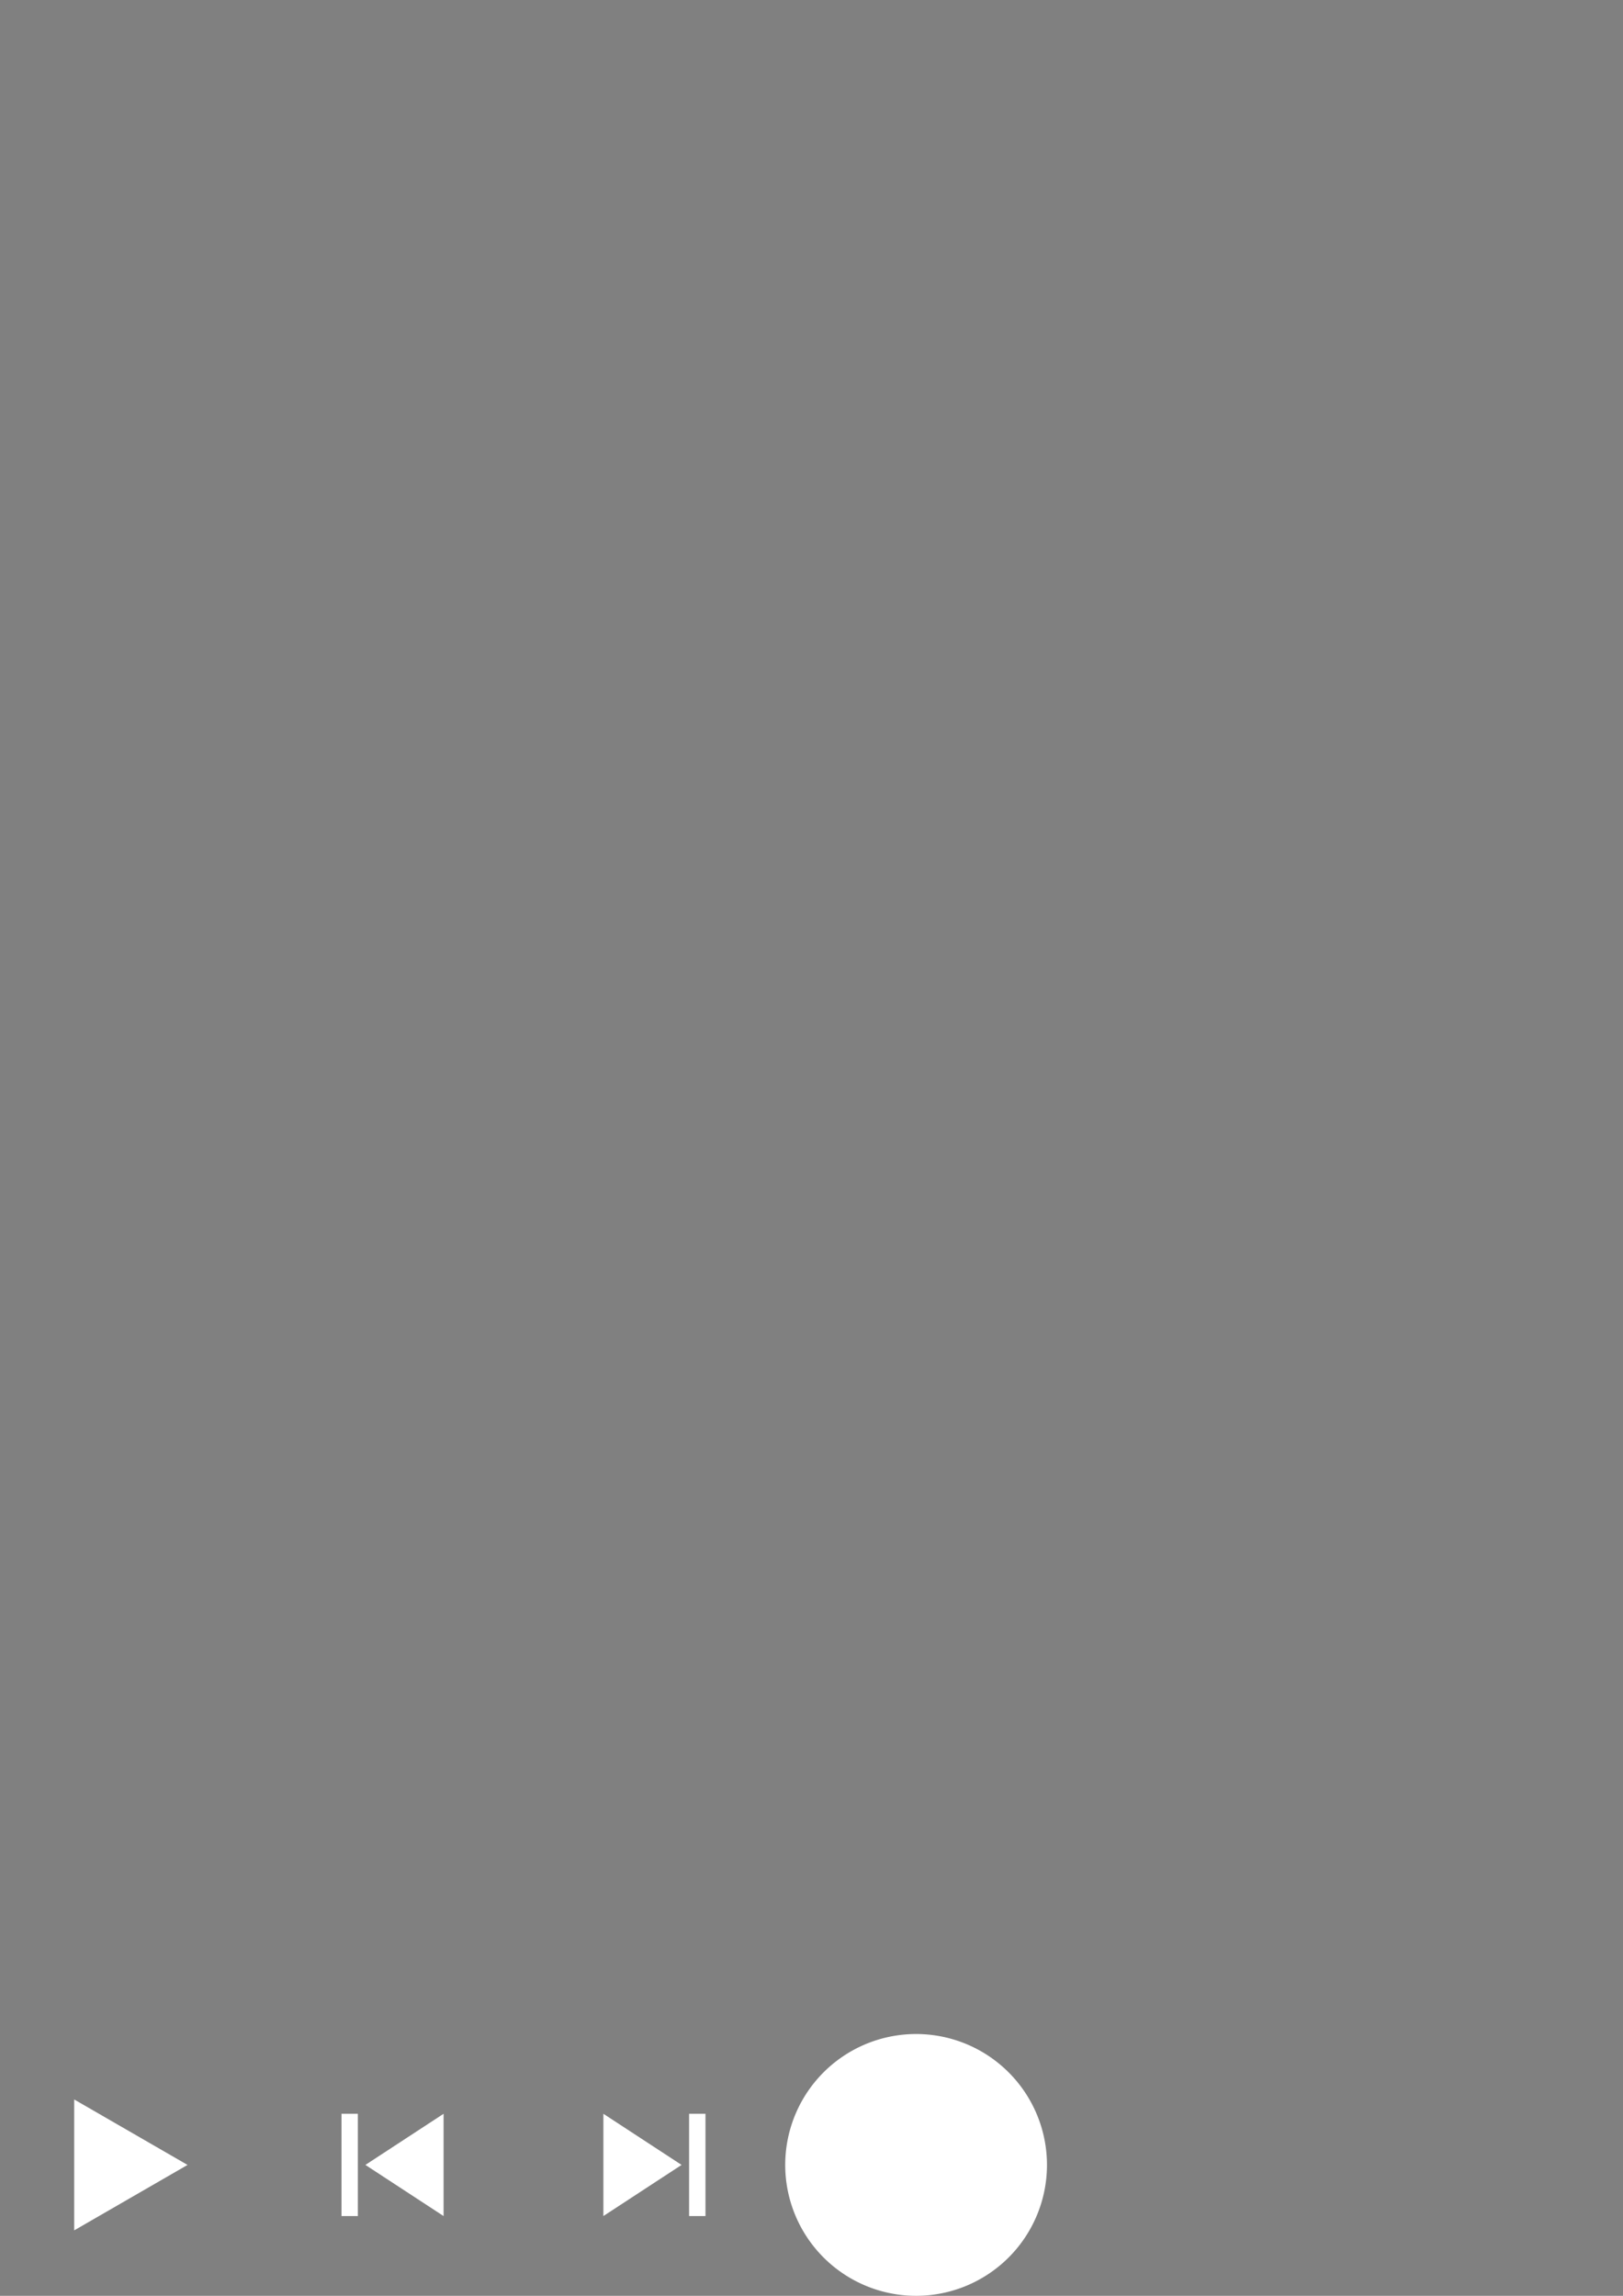 <?xml version="1.0" encoding="UTF-8" standalone="no"?>
<!-- Created with Inkscape (http://www.inkscape.org/) -->

<svg
   xmlns:dc="http://purl.org/dc/elements/1.1/"
   xmlns:cc="http://creativecommons.org/ns#"
   xmlns:rdf="http://www.w3.org/1999/02/22-rdf-syntax-ns#"
   xmlns:svg="http://www.w3.org/2000/svg"
   xmlns="http://www.w3.org/2000/svg"
   xmlns:sodipodi="http://sodipodi.sourceforge.net/DTD/sodipodi-0.dtd"
   xmlns:inkscape="http://www.inkscape.org/namespaces/inkscape"
   width="210mm"
   height="297mm"
   viewBox="0 0 210 297"
   version="1.1"
   id="svg8"
   inkscape:version="0.92.1 r15371"
   sodipodi:docname="YouTube_buttons.svg">
  <rect x="0" y="0" width="210" height="297" fill="#808080" stroke="none"/>
  <defs
     id="defs2" />
  <sodipodi:namedview
     id="base"
     pagecolor="#ffffff"
     bordercolor="#666666"
     borderopacity="1.0"
     inkscape:pageopacity="0.0"
     inkscape:pageshadow="2"
     inkscape:zoom="1.979899"
     inkscape:cx="374.89817"
     inkscape:cy="-88.44256"
     inkscape:document-units="mm"
     inkscape:current-layer="layer1"
     showgrid="false"
     showborder="false"
     inkscape:window-width="958"
     inkscape:window-height="1008"
     inkscape:window-x="1913"
     inkscape:window-y="140"
     inkscape:window-maximized="0"
     inkscape:pagecheckerboard="true" />
  <g
     inkscape:label="Layer 1"
     inkscape:groupmode="layer"
     id="layer1">
    <path
       sodipodi:type="star"
       style="opacity:1;fill:#ffffff;fill-opacity:1;stroke:none;stroke-width:1.279;stroke-linecap:butt;stroke-linejoin:round;stroke-miterlimit:4;stroke-dasharray:none;stroke-opacity:1"
       id="path3864"
       sodipodi:sides="3"
       sodipodi:cx="14.489216"
       sodipodi:cy="280.06666"
       sodipodi:r1="9.7764645"
       sodipodi:r2="4.8882322"
       sodipodi:arg1="2.0943951"
       sodipodi:arg2="3.1415927"
       inkscape:flatsided="true"
       inkscape:rounded="0"
       inkscape:randomized="0"
       d="m 9.601,288.533 0,-16.933 14.665,8.467 z"
       inkscape:transform-center-x="-2.4441159"
       inkscape:transform-center-y="-5.6597328e-006"
       inkscape:export-xdpi="96"
       inkscape:export-ydpi="96" />
    <g
       id="g3880"
       transform="translate(-0.099,6.819)"
       inkscape:export-xdpi="96"
       inkscape:export-ydpi="96">
      <path
         transform="matrix(-0.883,0,0,-1,6.709,0)"
         sodipodi:type="star"
         style="opacity:1;fill:#ffffff;fill-opacity:1;stroke:none;stroke-width:0.999;stroke-linecap:butt;stroke-linejoin:round;stroke-miterlimit:4;stroke-dasharray:none;stroke-opacity:1"
         id="path3872"
         sodipodi:sides="3"
         sodipodi:cx="-53.694984"
         sodipodi:cy="-273.24719"
         sodipodi:r1="7.6378627"
         sodipodi:r2="3.8189316"
         sodipodi:arg1="2.0943951"
         sodipodi:arg2="3.1415927"
         inkscape:flatsided="true"
         inkscape:rounded="0"
         inkscape:randomized="0"
         d="m -57.514,-266.633 0,-13.229 11.457,6.615 z"
         inkscape:transform-center-x="1.6867417"
         inkscape:transform-center-y="2.889893e-006" />
      <rect
         y="266.633"
         x="44.285"
         height="13.229"
         width="2.117"
         id="rect3874"
         style="opacity:1;fill:#ffffff;fill-opacity:1;stroke:none;stroke-width:1.24;stroke-linecap:butt;stroke-linejoin:round;stroke-miterlimit:4;stroke-dasharray:none;stroke-opacity:1" />
    </g>
    <g
       transform="rotate(180,67.783,276.657)"
       id="g3888"
       inkscape:export-xdpi="96"
       inkscape:export-ydpi="96">
      <path
         inkscape:transform-center-y="2.889893e-006"
         inkscape:transform-center-x="1.6867417"
         d="m -57.514,-266.633 0,-13.229 11.457,6.615 z"
         inkscape:randomized="0"
         inkscape:rounded="0"
         inkscape:flatsided="true"
         sodipodi:arg2="3.1415927"
         sodipodi:arg1="2.0943951"
         sodipodi:r2="3.8189316"
         sodipodi:r1="7.6378627"
         sodipodi:cy="-273.24719"
         sodipodi:cx="-53.694984"
         sodipodi:sides="3"
         id="path3884"
         style="opacity:1;fill:#ffffff;fill-opacity:1;stroke:none;stroke-width:0.999;stroke-linecap:butt;stroke-linejoin:round;stroke-miterlimit:4;stroke-dasharray:none;stroke-opacity:1"
         sodipodi:type="star"
         transform="matrix(-0.883,0,0,-1,6.709,0)" />
      <rect
         style="opacity:1;fill:#ffffff;fill-opacity:1;stroke:none;stroke-width:1.24;stroke-linecap:butt;stroke-linejoin:round;stroke-miterlimit:4;stroke-dasharray:none;stroke-opacity:1"
         id="rect3886"
         width="2.117"
         height="13.229"
         x="44.285"
         y="266.633" />
    </g>
    <g
       id="g3946"
       transform="translate(25.123,-0.872)"
       inkscape:export-xdpi="96"
       inkscape:export-ydpi="96">
      <g
         id="g3956"
         transform="matrix(0.5,0,0,0.5,-16.399,157.838)">
        <path
           id="path3919"
           transform="matrix(1,0,0,1.732,0,-232.52)"
           style="opacity:1;fill:#ffffff;fill-opacity:1;stroke:none;stroke-width:1.207;stroke-linecap:butt;stroke-linejoin:round;stroke-miterlimit:4;stroke-dasharray:none;stroke-opacity:1"
           d="M -9.536743e-7,315.49 16.933,305.713 l -1e-6,19.553 z m 1.510437e-6,-3.962 H 16.933 v 7.925 H 5.567627e-7 Z M 20.048,304.802 a 13.229,10.702 0 0 0 -0.442,0.006 v 2.672 a 9.922,8.026 0 0 1 0.331,-0.005 9.922,8.026 0 0 1 8.931,5.145 9.922,8.026 0 0 1 -5.706,10.37 h -4.31e-4 a 9.922,8.026 0 0 1 -3.556,0.524 v 2.673 a 13.229,10.702 0 0 0 4.742,-0.699 h 4.31e-4 a 13.229,10.702 0 0 0 7.608,-13.827 13.229,10.702 0 0 0 -11.908,-6.86 z m -0.221,5.346 a 6.614,5.351 0 0 0 -0.221,0.003 v 10.69 a 6.614,5.351 0 0 0 2.371,-0.35 h 4.3e-4 a 6.614,5.351 0 0 0 3.804,-6.913 6.614,5.351 0 0 0 -5.954,-3.43 z" />
      </g>
    </g>
    <path
       style="opacity:1;fill:#ffffff;fill-opacity:1;stroke:none;stroke-width:0.578;stroke-linecap:butt;stroke-linejoin:round;stroke-miterlimit:4;stroke-dasharray:none;stroke-opacity:1"
       d="m 40.217,303.35 c -2.199,0 -3.969,1.515 -3.969,3.396 v 14.375 c 0,1.881 1.77,3.396 3.969,3.396 h 21.166 c 2.199,0 3.969,-1.514 3.969,-3.396 v -14.375 c 0,-1.881 -1.77,-3.396 -3.969,-3.396 z m -1.08,9.472 h 5.821 v 3.528 h -5.821 z m 8.731,0 h 14.552 v 3.528 H 47.868 Z m -8.71,5.901 h 14.552 v 3.528 H 39.158 Z m 17.441,0 h 5.821 v 3.528 h -5.821 z"
       id="rect3962"
       inkscape:connector-curvature="0"
       inkscape:export-xdpi="96"
       inkscape:export-ydpi="96" />
    <g
       id="g5079"
       style="fill:#ffffff"
       transform="matrix(0.636,0,0,0.636,30.793,114.197)"
       inkscape:export-xdpi="96"
       inkscape:export-ydpi="96">
      <g
         id="g5055"
         style="fill:#ffffff">
        <g
           id="g5032"
           transform="rotate(-60,84.696,313.933)"
           style="fill:#ffffff">
          <g
             transform="rotate(-60,84.667,313.933)"
             id="g5006"
             style="fill:#ffffff">
            <g
               id="g4983"
               transform="rotate(-60,84.667,313.933)"
               style="fill:#ffffff">
              <g
                 transform="rotate(-60,84.667,313.933)"
                 id="g4965"
                 style="fill:#ffffff">
                <g
                   id="g4948"
                   transform="rotate(-60,84.667,313.933)"
                   style="fill:#ffffff">
                  <g
                     id="g4649"
                     style="fill:#ffffff">
                    <g
                       id="g4658"
                       style="fill:#ffffff">
                      <path
                         inkscape:connector-curvature="0"
                         d="m 85.245,300.577 a 13.325,13.325 0 0 0 -5.221,0.878 13.325,13.325 0 0 0 -7.663,17.216 13.325,13.325 0 0 0 17.215,7.664 h 5.3e-4 a 13.325,13.325 0 0 0 7.663,-17.216 13.325,13.325 0 0 0 -11.995,-8.541 z m -0.277,8.293 a 5.027,5.027 0 0 1 4.525,3.223 5.027,5.027 0 0 1 -2.891,6.495 5.027,5.027 0 0 1 -6.495,-2.891 5.027,5.027 0 0 1 2.891,-6.495 5.027,5.027 0 0 1 1.97,-0.331 z m 0.277,-8.293 a 13.325,13.325 0 0 0 -5.221,0.878 13.325,13.325 0 0 0 -7.663,17.216 13.325,13.325 0 0 0 17.215,7.664 h 5.3e-4 a 13.325,13.325 0 0 0 7.663,-17.216 13.325,13.325 0 0 0 -11.995,-8.541 z m -0.277,8.293 a 5.027,5.027 0 0 1 4.525,3.223 5.027,5.027 0 0 1 -2.891,6.495 5.027,5.027 0 0 1 -6.495,-2.891 5.027,5.027 0 0 1 2.891,-6.495 5.027,5.027 0 0 1 1.97,-0.331 z m -3.256,-0.916 -3.834,6.641 -9.602,-5.544 3.834,-6.641 z m -3.7,5.548 3.834,6.641 -9.602,5.544 -3.834,-6.641 z m 9.609,6.409 3.834,-6.641 9.602,5.544 -3.834,6.641 z m 3.7,-5.548 -3.834,-6.641 9.602,-5.544 3.834,6.641 z m -2.954,-5.979 h -7.668 v -11.088 h 7.668 z m -7.518,11.096 7.668,3e-5 v 11.088 h -7.668 z"
                         style="opacity:1;fill:#ffffff;fill-opacity:1;stroke:none;stroke-width:1.163;stroke-linecap:butt;stroke-linejoin:round;stroke-miterlimit:4;stroke-dasharray:none;stroke-opacity:1"
                         id="path4643" />
                      <path
                         inkscape:connector-curvature="0"
                         id="path4007"
                         d="m 85.112,300.616 a 13.325,13.325 0 0 0 -5.221,0.878 13.325,13.325 0 0 0 -7.663,17.216 13.325,13.325 0 0 0 17.215,7.664 l 5.16e-4,-5e-4 a 13.325,13.325 0 0 0 7.663,-17.216 13.325,13.325 0 0 0 -11.995,-8.541 z m -0.277,8.293 a 5.027,5.027 0 0 1 4.525,3.223 5.027,5.027 0 0 1 -2.891,6.495 5.027,5.027 0 0 1 -6.495,-2.891 5.027,5.027 0 0 1 2.891,-6.495 5.027,5.027 0 0 1 1.97,-0.331 z"
                         style="opacity:1;fill:#ffffff;fill-opacity:1;stroke:none;stroke-width:1.163;stroke-linecap:butt;stroke-linejoin:round;stroke-miterlimit:4;stroke-dasharray:none;stroke-opacity:1" />
                    </g>
                  </g>
                  <path
                     transform="matrix(0.392,0,0,0.694,49.027,90.836)"
                     inkscape:transform-center-y="-0.88194917"
                     d="m 85.098,304.918 -8.799,0 4.399,-7.62 z"
                     inkscape:randomized="0"
                     inkscape:rounded="0"
                     inkscape:flatsided="true"
                     sodipodi:arg2="1.5707963"
                     sodipodi:arg1="0.52359878"
                     sodipodi:r2="2.5399394"
                     sodipodi:r1="5.0798788"
                     sodipodi:cy="302.37766"
                     sodipodi:cx="80.698906"
                     sodipodi:sides="3"
                     id="path4936"
                     style="opacity:1;fill:#ffffff;fill-opacity:1;stroke:none;stroke-width:1.4;stroke-linecap:butt;stroke-linejoin:round;stroke-miterlimit:4;stroke-dasharray:none;stroke-opacity:1"
                     sodipodi:type="star" />
                  <path
                     sodipodi:type="star"
                     style="opacity:1;fill:#ffffff;fill-opacity:1;stroke:none;stroke-width:1.4;stroke-linecap:butt;stroke-linejoin:round;stroke-miterlimit:4;stroke-dasharray:none;stroke-opacity:1"
                     id="path4938"
                     sodipodi:sides="3"
                     sodipodi:cx="80.698906"
                     sodipodi:cy="302.37766"
                     sodipodi:r1="5.0798788"
                     sodipodi:r2="2.5399394"
                     sodipodi:arg1="0.52359878"
                     sodipodi:arg2="1.5707963"
                     inkscape:flatsided="true"
                     inkscape:rounded="0"
                     inkscape:randomized="0"
                     d="m 85.098,304.918 -8.799,0 4.399,-7.62 z"
                     inkscape:transform-center-y="-0.88194917"
                     transform="matrix(0.392,0,0,0.694,56.695,90.836)" />
                </g>
                <path
                   sodipodi:type="star"
                   style="opacity:1;fill:#ffffff;fill-opacity:1;stroke:none;stroke-width:1.4;stroke-linecap:butt;stroke-linejoin:round;stroke-miterlimit:4;stroke-dasharray:none;stroke-opacity:1"
                   id="path4940"
                   sodipodi:sides="3"
                   sodipodi:cx="80.698906"
                   sodipodi:cy="302.37766"
                   sodipodi:r1="5.0798788"
                   sodipodi:r2="2.5399394"
                   sodipodi:arg1="0.52359878"
                   sodipodi:arg2="1.5707963"
                   inkscape:flatsided="true"
                   inkscape:rounded="0"
                   inkscape:randomized="0"
                   d="m 85.098,304.918 -8.799,0 4.399,-7.62 z"
                   inkscape:transform-center-y="-0.88194917"
                   transform="matrix(0.392,0,0,0.694,49.027,90.836)" />
                <path
                   sodipodi:type="star"
                   style="opacity:1;fill:#ffffff;fill-opacity:1;stroke:none;stroke-width:1.4;stroke-linecap:butt;stroke-linejoin:round;stroke-miterlimit:4;stroke-dasharray:none;stroke-opacity:1"
                   id="path4952"
                   sodipodi:sides="3"
                   sodipodi:cx="80.698906"
                   sodipodi:cy="302.37766"
                   sodipodi:r1="5.0798788"
                   sodipodi:r2="2.5399394"
                   sodipodi:arg1="0.52359878"
                   sodipodi:arg2="1.5707963"
                   inkscape:flatsided="true"
                   inkscape:rounded="0"
                   inkscape:randomized="0"
                   d="m 85.098,304.918 -8.799,0 4.399,-7.62 z"
                   inkscape:transform-center-y="-0.88194917"
                   transform="matrix(0.392,0,0,0.694,56.695,90.836)" />
              </g>
              <path
                 sodipodi:type="star"
                 style="opacity:1;fill:#ffffff;fill-opacity:1;stroke:none;stroke-width:1.4;stroke-linecap:butt;stroke-linejoin:round;stroke-miterlimit:4;stroke-dasharray:none;stroke-opacity:1"
                 id="path4954"
                 sodipodi:sides="3"
                 sodipodi:cx="80.698906"
                 sodipodi:cy="302.37766"
                 sodipodi:r1="5.0798788"
                 sodipodi:r2="2.5399394"
                 sodipodi:arg1="0.52359878"
                 sodipodi:arg2="1.5707963"
                 inkscape:flatsided="true"
                 inkscape:rounded="0"
                 inkscape:randomized="0"
                 d="m 85.098,304.918 -8.799,0 4.399,-7.62 z"
                 inkscape:transform-center-y="-0.88194917"
                 transform="matrix(0.392,0,0,0.694,49.027,90.836)" />
              <path
                 transform="matrix(0.392,0,0,0.694,56.695,90.836)"
                 inkscape:transform-center-y="-0.88194917"
                 d="m 85.098,304.918 -8.799,0 4.399,-7.62 z"
                 inkscape:randomized="0"
                 inkscape:rounded="0"
                 inkscape:flatsided="true"
                 sodipodi:arg2="1.5707963"
                 sodipodi:arg1="0.52359878"
                 sodipodi:r2="2.5399394"
                 sodipodi:r1="5.0798788"
                 sodipodi:cy="302.37766"
                 sodipodi:cx="80.698906"
                 sodipodi:sides="3"
                 id="path4967"
                 style="opacity:1;fill:#ffffff;fill-opacity:1;stroke:none;stroke-width:1.4;stroke-linecap:butt;stroke-linejoin:round;stroke-miterlimit:4;stroke-dasharray:none;stroke-opacity:1"
                 sodipodi:type="star" />
            </g>
            <path
               sodipodi:type="star"
               style="opacity:1;fill:#ffffff;fill-opacity:1;stroke:none;stroke-width:1.4;stroke-linecap:butt;stroke-linejoin:round;stroke-miterlimit:4;stroke-dasharray:none;stroke-opacity:1"
               id="path4969"
               sodipodi:sides="3"
               sodipodi:cx="80.698906"
               sodipodi:cy="302.37766"
               sodipodi:r1="5.0798788"
               sodipodi:r2="2.5399394"
               sodipodi:arg1="0.52359878"
               sodipodi:arg2="1.5707963"
               inkscape:flatsided="true"
               inkscape:rounded="0"
               inkscape:randomized="0"
               d="m 85.098,304.918 -8.799,0 4.399,-7.62 z"
               inkscape:transform-center-y="-0.88194917"
               transform="matrix(0.392,0,0,0.694,56.812,90.836)" />
            <path
               transform="matrix(0.392,0,0,0.694,49.282,90.837)"
               inkscape:transform-center-y="-0.88194917"
               d="m 85.098,304.918 -8.799,0 4.399,-7.62 z"
               inkscape:randomized="0"
               inkscape:rounded="0"
               inkscape:flatsided="true"
               sodipodi:arg2="1.5707963"
               sodipodi:arg1="0.52359878"
               sodipodi:r2="2.5399394"
               sodipodi:r1="5.0798788"
               sodipodi:cy="302.37766"
               sodipodi:cx="80.698906"
               sodipodi:sides="3"
               id="path4987"
               style="opacity:1;fill:#ffffff;fill-opacity:1;stroke:none;stroke-width:1.4;stroke-linecap:butt;stroke-linejoin:round;stroke-miterlimit:4;stroke-dasharray:none;stroke-opacity:1"
               sodipodi:type="star" />
          </g>
          <path
             transform="matrix(0.392,0,0,0.694,49.027,90.836)"
             inkscape:transform-center-y="-0.88194917"
             d="m 85.098,304.918 -8.799,0 4.399,-7.62 z"
             inkscape:randomized="0"
             inkscape:rounded="0"
             inkscape:flatsided="true"
             sodipodi:arg2="1.5707963"
             sodipodi:arg1="0.52359878"
             sodipodi:r2="2.5399394"
             sodipodi:r1="5.0798788"
             sodipodi:cy="302.37766"
             sodipodi:cx="80.698906"
             sodipodi:sides="3"
             id="path4989"
             style="opacity:1;fill:#ffffff;fill-opacity:1;stroke:none;stroke-width:1.4;stroke-linecap:butt;stroke-linejoin:round;stroke-miterlimit:4;stroke-dasharray:none;stroke-opacity:1"
             sodipodi:type="star" />
          <path
             transform="matrix(0.392,0,0,0.694,56.695,90.836)"
             inkscape:transform-center-y="-0.88194917"
             d="m 85.098,304.918 -8.799,0 4.399,-7.62 z"
             inkscape:randomized="0"
             inkscape:rounded="0"
             inkscape:flatsided="true"
             sodipodi:arg2="1.5707963"
             sodipodi:arg1="0.52359878"
             sodipodi:r2="2.5399394"
             sodipodi:r1="5.0798788"
             sodipodi:cy="302.37766"
             sodipodi:cx="80.698906"
             sodipodi:sides="3"
             id="path5010"
             style="opacity:1;fill:#ffffff;fill-opacity:1;stroke:none;stroke-width:1.4;stroke-linecap:butt;stroke-linejoin:round;stroke-miterlimit:4;stroke-dasharray:none;stroke-opacity:1"
             sodipodi:type="star" />
        </g>
      </g>
      <path
         sodipodi:type="star"
         style="opacity:1;fill:#ffffff;fill-opacity:1;stroke:none;stroke-width:1.4;stroke-linecap:butt;stroke-linejoin:round;stroke-miterlimit:4;stroke-dasharray:none;stroke-opacity:1"
         id="path5012"
         sodipodi:sides="3"
         sodipodi:cx="80.698906"
         sodipodi:cy="302.37766"
         sodipodi:r1="5.0798788"
         sodipodi:r2="2.5399394"
         sodipodi:arg1="0.52359878"
         sodipodi:arg2="1.5707963"
         inkscape:flatsided="true"
         inkscape:rounded="0"
         inkscape:randomized="0"
         d="m 85.098,304.918 -8.799,0 4.399,-7.62 z"
         inkscape:transform-center-y="-0.88194917"
         transform="matrix(0.392,0,0,0.694,49.041,90.861)" />
      <path
         transform="matrix(0.392,0,0,0.694,56.71,90.861)"
         inkscape:transform-center-y="-0.88194917"
         d="m 85.098,304.918 -8.799,0 4.399,-7.62 z"
         inkscape:randomized="0"
         inkscape:rounded="0"
         inkscape:flatsided="true"
         sodipodi:arg2="1.5707963"
         sodipodi:arg1="0.52359878"
         sodipodi:r2="2.5399394"
         sodipodi:r1="5.0798788"
         sodipodi:cy="302.37766"
         sodipodi:cx="80.698906"
         sodipodi:sides="3"
         id="path5034"
         style="opacity:1;fill:#ffffff;fill-opacity:1;stroke:none;stroke-width:1.4;stroke-linecap:butt;stroke-linejoin:round;stroke-miterlimit:4;stroke-dasharray:none;stroke-opacity:1"
         sodipodi:type="star" />
    </g>
    <path
       style="opacity:1;fill:#ffffff;fill-opacity:1;stroke:none;stroke-width:9.443;stroke-linecap:butt;stroke-linejoin:round;stroke-miterlimit:4;stroke-dasharray:none;stroke-opacity:1"
       d="M 288.6 1282.611 L 288.6 1346.611 L 309.932 1346.611 L 309.932 1282.611 L 288.6 1282.611 z M 331.266 1282.611 L 331.266 1346.611 L 352.6 1346.611 L 352.6 1282.611 L 331.266 1282.611 z "
       transform="scale(0.265)"
       id="rect5115"
       inkscape:export-xdpi="96"
       inkscape:export-ydpi="96" />
    <g
       transform="translate(-8.743,-0.872)"
       id="g5132"
       inkscape:export-xdpi="96"
       inkscape:export-ydpi="96">
      <g
         transform="matrix(0.5,0,0,0.5,-16.399,157.838)"
         id="g5130">
        <path
           id="path5128"
           transform="matrix(1,0,0,1.732,0,-232.52)"
           style="opacity:1;fill:#ffffff;fill-opacity:1;stroke:none;stroke-width:1.207;stroke-linecap:butt;stroke-linejoin:round;stroke-miterlimit:4;stroke-dasharray:none;stroke-opacity:1"
           d="M -9.536743e-7,315.49 16.933,305.713 l -1e-6,19.553 z m 1.510437e-6,-3.962 H 16.933 v 7.925 H 5.567627e-7 Z M 20.048,304.802 a 13.229,10.702 0 0 0 -0.442,0.006 v 2.672 a 9.922,8.026 0 0 1 0.331,-0.005 9.922,8.026 0 0 1 8.931,5.145 9.922,8.026 0 0 1 -5.706,10.37 h -4.31e-4 a 9.922,8.026 0 0 1 -3.556,0.524 v 2.673 a 13.229,10.702 0 0 0 4.742,-0.699 h 4.31e-4 a 13.229,10.702 0 0 0 7.608,-13.827 13.229,10.702 0 0 0 -11.908,-6.86 z m -0.221,5.346 a 6.614,5.351 0 0 0 -0.221,0.003 v 10.69 a 6.614,5.351 0 0 0 2.371,-0.35 h 4.3e-4 a 6.614,5.351 0 0 0 3.804,-6.913 6.614,5.351 0 0 0 -5.954,-3.43 z" />
      </g>
    </g>
    <rect
       transform="rotate(-45)"
       style="opacity:1;fill:#000000;fill-opacity:1;stroke:none;stroke-width:0.412;stroke-linecap:butt;stroke-linejoin:round;stroke-miterlimit:4;stroke-dasharray:none;stroke-opacity:1"
       id="rect5138"
       width="1.746"
       height="24.446"
       x="-233.833"
       y="197.788"
       inkscape:export-xdpi="96"
       inkscape:export-ydpi="96" />
    <rect
       y="197.788"
       x="-234.831"
       height="24.446"
       width="1.746"
       id="rect5136"
       style="opacity:1;fill:#ffffff;fill-opacity:1;stroke:none;stroke-width:0.412;stroke-linecap:butt;stroke-linejoin:round;stroke-miterlimit:4;stroke-dasharray:none;stroke-opacity:1"
       transform="rotate(-45)"
       inkscape:export-xdpi="96"
       inkscape:export-ydpi="96" />
    <path
       style="opacity:1;fill:#ffffff;fill-opacity:1;stroke:none;stroke-width:1.993;stroke-linecap:butt;stroke-linejoin:round;stroke-miterlimit:4;stroke-dasharray:none;stroke-opacity:1"
       id="path5148"
       sodipodi:type="arc"
       sodipodi:cx="118.53333"
       sodipodi:cy="280.06665"
       sodipodi:rx="16.933332"
       sodipodi:ry="16.933332"
       sodipodi:start="1.2042126"
       sodipodi:end="1.2041899"
       sodipodi:open="true"
       d="m 124.603,295.875 a 16.933,16.933 0 0 1 -21.878,-9.739 16.933,16.933 0 0 1 9.739,-21.878 16.933,16.933 0 0 1 21.878,9.739 16.933,16.933 0 0 1 -9.738,21.878" />
    <path
       style="opacity:1;fill:#ffffff;fill-opacity:1;stroke:none;stroke-width:0.617;stroke-linecap:butt;stroke-linejoin:round;stroke-miterlimit:4;stroke-dasharray:none;stroke-opacity:1"
       d="m 37.729,334.595 v 10.583 h 3.969 v -6.615 h 6.615 v -3.969 z m 15.875,0 v 3.969 h 6.615 v 6.615 h 3.969 v -10.583 z m -15.875,15.875 v 10.583 h 10.583 v -3.969 h -6.615 v -6.615 z m 22.49,0 v 6.615 h -6.615 v 3.969 h 10.583 v -10.583 z"
       id="rect5179"
       inkscape:connector-curvature="0"
       inkscape:export-xdpi="96"
       inkscape:export-ydpi="96" />
    <path
       style="opacity:1;fill:#ffffff;fill-opacity:1;stroke:none;stroke-width:0.617;stroke-linecap:butt;stroke-linejoin:round;stroke-miterlimit:4;stroke-dasharray:none;stroke-opacity:1"
       d="m 125.148,361.029 v -6.615 h 6.615 v -3.969 h -10.583 v 10.583 z"
       id="path5202"
       inkscape:connector-curvature="0" />
    <path
       id="path5212"
       d="m 131.762,341.185 h -6.615 v -6.615 h -3.969 v 10.583 h 10.583 z"
       style="opacity:1;fill:#ffffff;fill-opacity:1;stroke:none;stroke-width:0.617;stroke-linecap:butt;stroke-linejoin:round;stroke-miterlimit:4;stroke-dasharray:none;stroke-opacity:1"
       inkscape:connector-curvature="0" />
    <path
       inkscape:connector-curvature="0"
       id="path5214"
       d="m 105.304,354.415 h 6.615 v 6.615 h 3.969 v -10.583 h -10.583 z"
       style="opacity:1;fill:#ffffff;fill-opacity:1;stroke:none;stroke-width:0.617;stroke-linecap:butt;stroke-linejoin:round;stroke-miterlimit:4;stroke-dasharray:none;stroke-opacity:1" />
    <path
       style="opacity:1;fill:#ffffff;fill-opacity:1;stroke:none;stroke-width:0.617;stroke-linecap:butt;stroke-linejoin:round;stroke-miterlimit:4;stroke-dasharray:none;stroke-opacity:1"
       d="m 111.919,334.571 v 6.615 h -6.615 v 3.969 h 10.583 v -10.583 z"
       id="path5216"
       inkscape:connector-curvature="0" />
    <path
       style="opacity:1;fill:#ffffff;fill-opacity:1;stroke:none;stroke-width:1.34;stroke-linecap:butt;stroke-linejoin:round;stroke-miterlimit:4;stroke-dasharray:none;stroke-opacity:1"
       d="m 101.6,303.35 v 21.167 h 35.719 V 303.35 Z m 2.646,2.646 h 30.427 v 15.875 h -30.427 z"
       id="rect5222"
       inkscape:connector-curvature="0"
       inkscape:export-xdpi="96"
       inkscape:export-ydpi="96" />
    <path
       style="opacity:1;fill:#ffffff;fill-opacity:1;stroke:none;stroke-width:1.071;stroke-linecap:butt;stroke-linejoin:round;stroke-miterlimit:4;stroke-dasharray:none;stroke-opacity:1"
       d="m 1.878,339.887 v 15.875 H 32.305 v -15.875 z m 2.646,2.646 H 29.66 v 10.583 H 4.524 Z"
       id="rect5229"
       inkscape:connector-curvature="0"
       inkscape:export-xdpi="96"
       inkscape:export-ydpi="96" />
  </g>
</svg>
